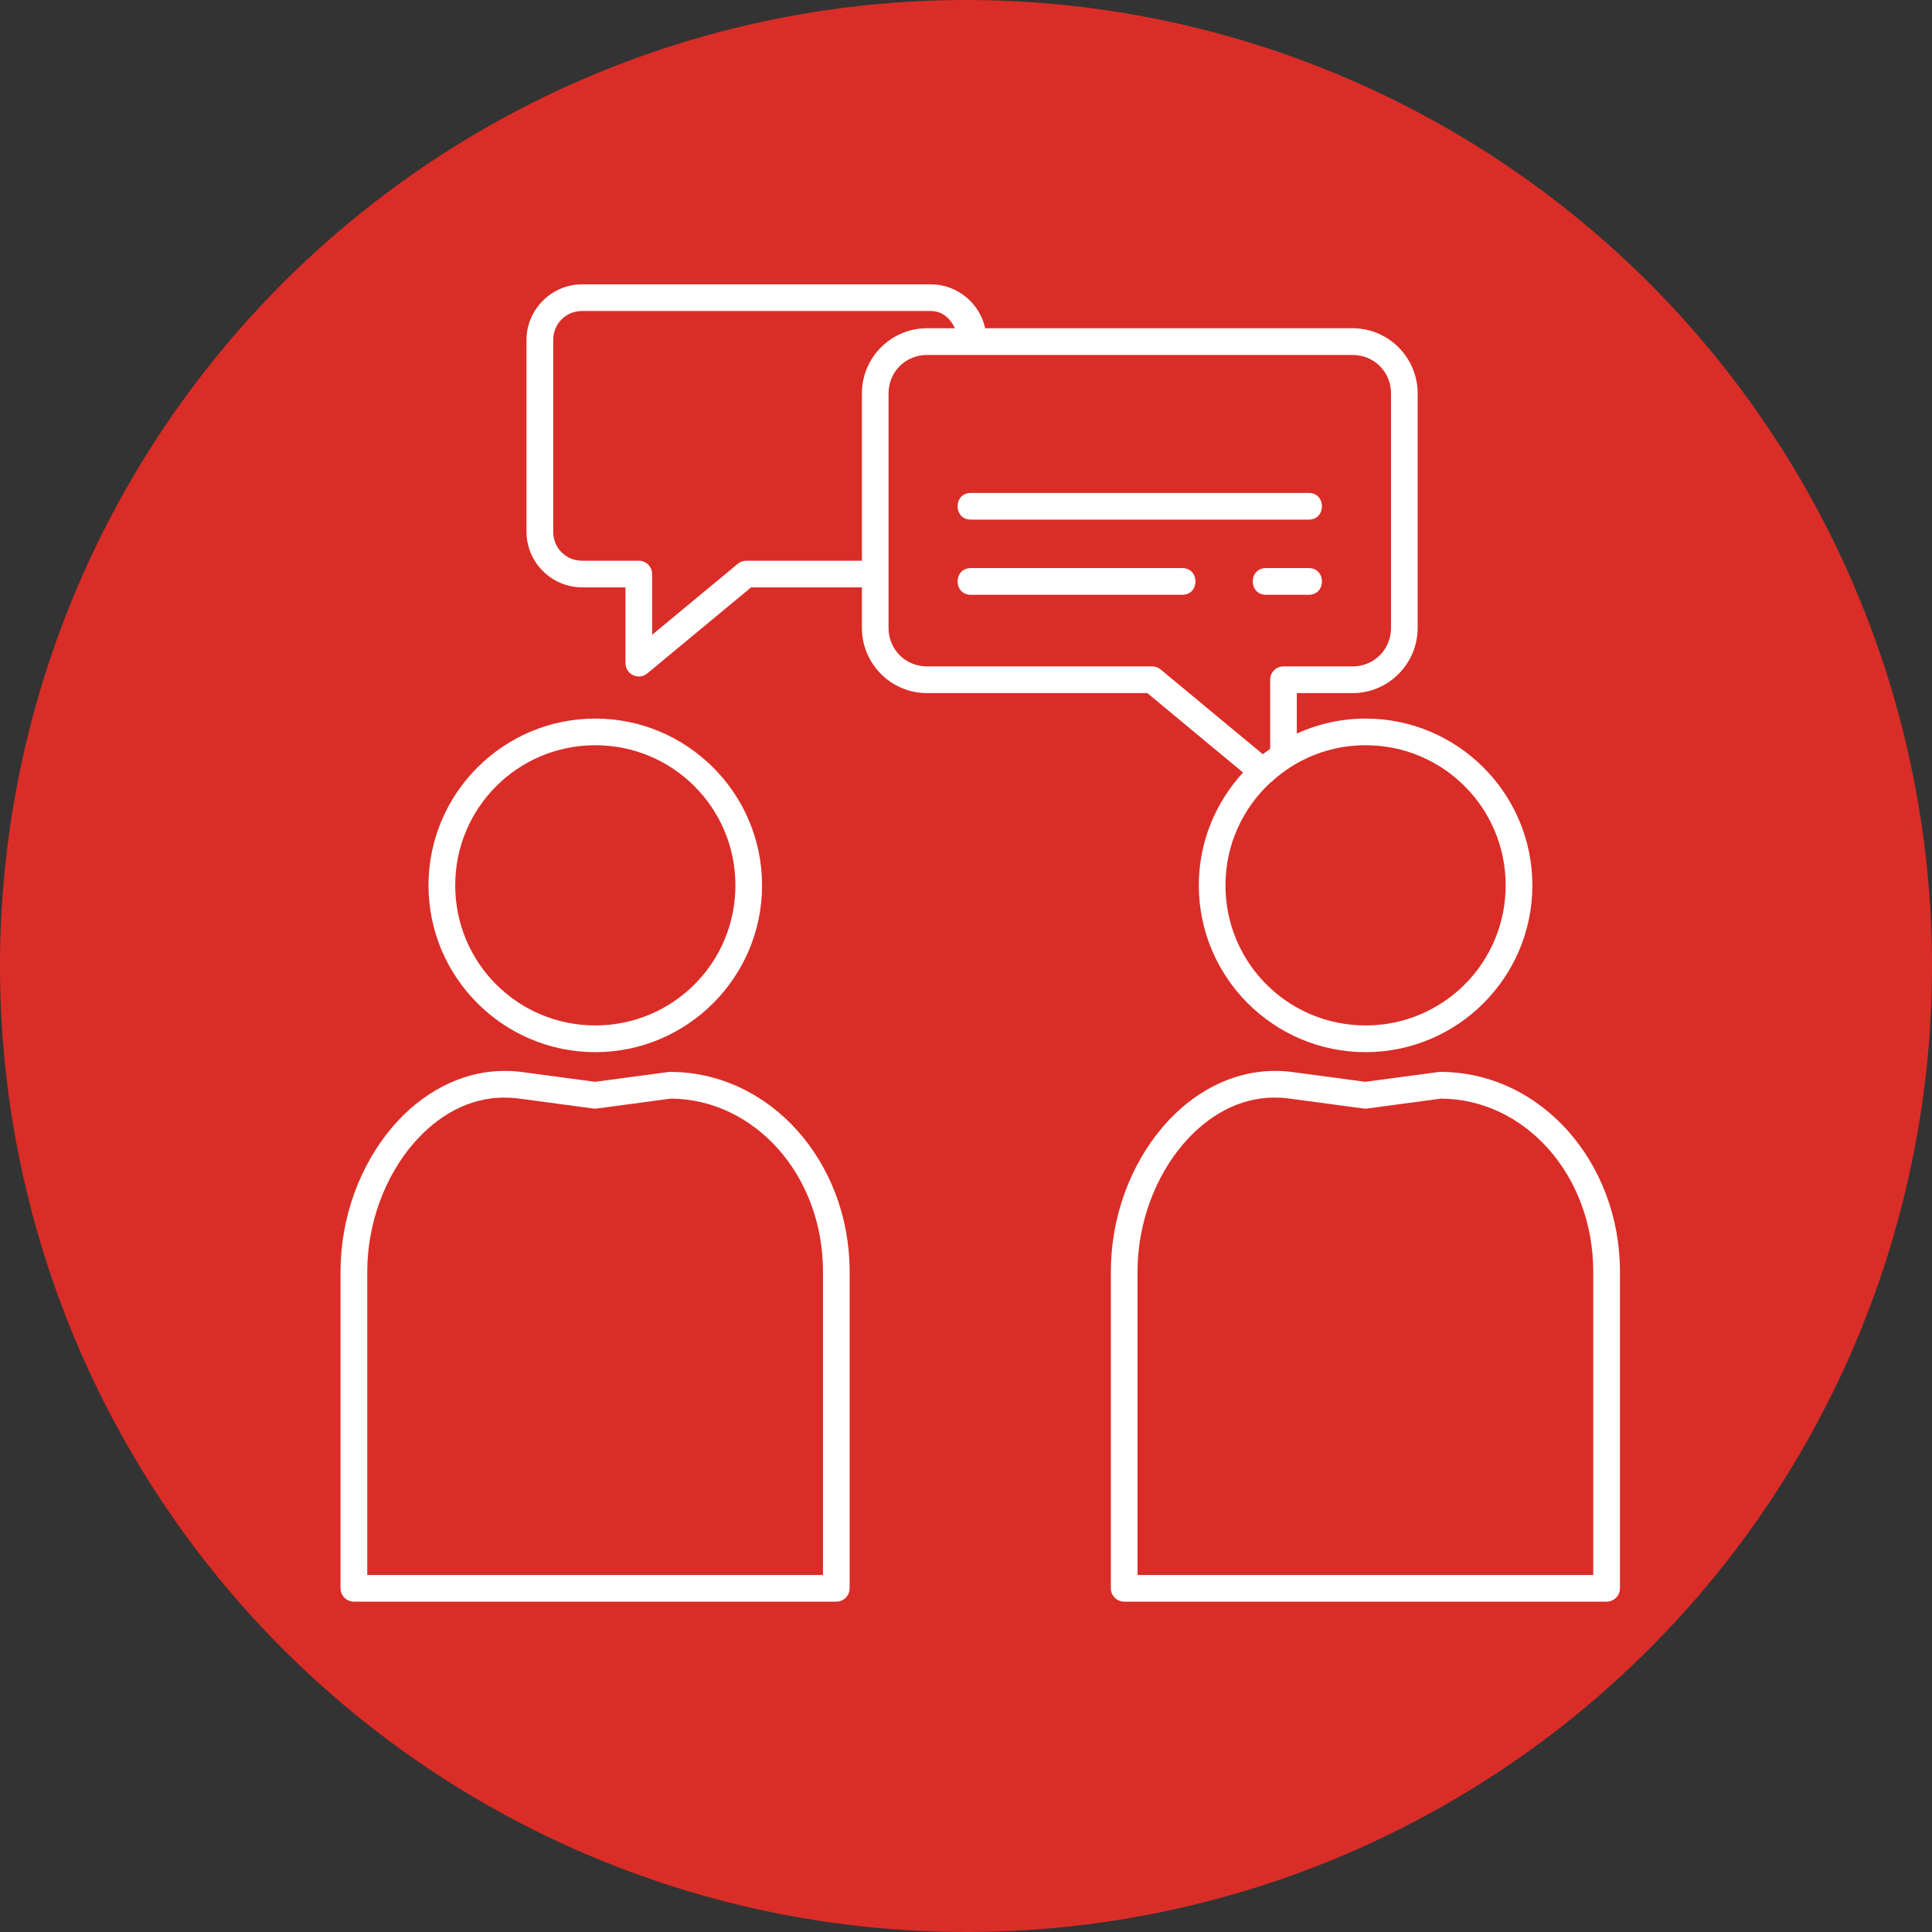<svg xmlns="http://www.w3.org/2000/svg" xmlns:xlink="http://www.w3.org/1999/xlink" width="1080" zoomAndPan="magnify" viewBox="0 0 810 810" height="1080" preserveAspectRatio="xMidYMid meet" version="1.0"><rect x="0" y="0" width="810" height="810" fill="#333333" stroke="none"/><defs><clipPath id="3bab567166"><path d="M 142 119.203 L 679.844 119.203 L 679.844 672 L 142 672 Z M 142 119.203 " clip-rule="nonzero"/></clipPath></defs><path fill="#da2d27" d="M 810 405 C 810 411.629 809.836 418.254 809.512 424.871 C 809.188 431.492 808.699 438.102 808.051 444.695 C 807.398 451.293 806.59 457.871 805.617 464.426 C 804.645 470.98 803.512 477.512 802.219 484.012 C 800.926 490.512 799.473 496.977 797.863 503.406 C 796.254 509.836 794.484 516.223 792.562 522.566 C 790.637 528.906 788.559 535.199 786.324 541.441 C 784.094 547.68 781.707 553.863 779.172 559.988 C 776.633 566.109 773.949 572.168 771.117 578.16 C 768.281 584.152 765.301 590.07 762.18 595.914 C 759.055 601.762 755.789 607.527 752.379 613.211 C 748.973 618.898 745.426 624.496 741.746 630.008 C 738.062 635.516 734.246 640.934 730.301 646.258 C 726.352 651.582 722.273 656.805 718.07 661.93 C 713.863 667.055 709.535 672.07 705.086 676.98 C 700.633 681.891 696.066 686.691 691.379 691.379 C 686.691 696.066 681.891 700.633 676.98 705.086 C 672.07 709.535 667.055 713.863 661.93 718.07 C 656.805 722.273 651.582 726.352 646.258 730.301 C 640.934 734.246 635.516 738.062 630.008 741.746 C 624.496 745.426 618.898 748.973 613.211 752.379 C 607.527 755.789 601.762 759.055 595.914 762.18 C 590.07 765.301 584.152 768.281 578.16 771.117 C 572.168 773.949 566.109 776.633 559.988 779.172 C 553.863 781.707 547.68 784.094 541.441 786.324 C 535.199 788.559 528.906 790.637 522.566 792.562 C 516.223 794.484 509.836 796.254 503.406 797.863 C 496.977 799.473 490.512 800.926 484.012 802.219 C 477.512 803.512 470.98 804.645 464.426 805.617 C 457.871 806.59 451.293 807.398 444.695 808.051 C 438.102 808.699 431.492 809.188 424.871 809.512 C 418.254 809.836 411.629 810 405 810 C 398.371 810 391.746 809.836 385.129 809.512 C 378.508 809.188 371.898 808.699 365.305 808.051 C 358.707 807.398 352.129 806.59 345.574 805.617 C 339.02 804.645 332.488 803.512 325.988 802.219 C 319.488 800.926 313.023 799.473 306.594 797.863 C 300.164 796.254 293.777 794.484 287.434 792.562 C 281.094 790.637 274.801 788.559 268.559 786.324 C 262.32 784.094 256.137 781.707 250.012 779.172 C 243.891 776.633 237.832 773.949 231.84 771.117 C 225.848 768.281 219.93 765.301 214.086 762.18 C 208.238 759.055 202.473 755.789 196.789 752.379 C 191.102 748.973 185.504 745.426 179.992 741.746 C 174.484 738.062 169.066 734.246 163.742 730.301 C 158.418 726.352 153.195 722.273 148.07 718.07 C 142.945 713.863 137.93 709.535 133.02 705.086 C 128.109 700.633 123.309 696.066 118.621 691.379 C 113.934 686.691 109.367 681.891 104.914 676.98 C 100.465 672.07 96.137 667.055 91.93 661.93 C 87.727 656.805 83.648 651.582 79.699 646.258 C 75.754 640.934 71.938 635.516 68.254 630.008 C 64.574 624.496 61.027 618.898 57.621 613.211 C 54.211 607.527 50.945 601.762 47.82 595.914 C 44.699 590.07 41.719 584.152 38.883 578.16 C 36.051 572.168 33.363 566.109 30.828 559.988 C 28.293 553.863 25.906 547.68 23.676 541.441 C 21.441 535.199 19.363 528.906 17.438 522.566 C 15.516 516.223 13.746 509.836 12.137 503.406 C 10.527 496.977 9.074 490.512 7.781 484.012 C 6.488 477.512 5.355 470.98 4.383 464.426 C 3.41 457.871 2.602 451.293 1.949 444.695 C 1.301 438.102 0.812 431.492 0.488 424.871 C 0.164 418.254 0 411.629 0 405 C 0 398.371 0.164 391.746 0.488 385.129 C 0.812 378.508 1.301 371.898 1.949 365.305 C 2.602 358.707 3.41 352.129 4.383 345.574 C 5.355 339.02 6.488 332.488 7.781 325.988 C 9.074 319.488 10.527 313.023 12.137 306.594 C 13.746 300.164 15.516 293.777 17.438 287.434 C 19.363 281.094 21.441 274.801 23.676 268.559 C 25.906 262.32 28.293 256.137 30.828 250.012 C 33.363 243.891 36.051 237.832 38.883 231.84 C 41.719 225.848 44.699 219.93 47.82 214.086 C 50.945 208.238 54.211 202.473 57.621 196.789 C 61.027 191.102 64.574 185.504 68.254 179.992 C 71.938 174.484 75.754 169.066 79.699 163.742 C 83.648 158.418 87.727 153.195 91.93 148.07 C 96.137 142.945 100.465 137.93 104.914 133.02 C 109.367 128.109 113.934 123.309 118.621 118.621 C 123.309 113.934 128.109 109.367 133.02 104.914 C 137.93 100.465 142.945 96.137 148.07 91.93 C 153.195 87.727 158.418 83.648 163.742 79.699 C 169.066 75.754 174.484 71.938 179.992 68.254 C 185.504 64.574 191.102 61.027 196.789 57.621 C 202.473 54.211 208.238 50.945 214.086 47.82 C 219.93 44.699 225.848 41.719 231.84 38.883 C 237.832 36.051 243.891 33.367 250.012 30.828 C 256.137 28.293 262.32 25.906 268.559 23.676 C 274.801 21.441 281.094 19.363 287.434 17.438 C 293.777 15.516 300.164 13.746 306.594 12.137 C 313.023 10.527 319.488 9.074 325.988 7.781 C 332.488 6.488 339.02 5.355 345.574 4.383 C 352.129 3.41 358.707 2.602 365.305 1.949 C 371.898 1.301 378.508 0.812 385.129 0.488 C 391.746 0.164 398.371 0 405 0 C 411.629 0 418.254 0.164 424.871 0.488 C 431.492 0.812 438.102 1.301 444.695 1.949 C 451.293 2.602 457.871 3.41 464.426 4.383 C 470.98 5.355 477.512 6.488 484.012 7.781 C 490.512 9.074 496.977 10.527 503.406 12.137 C 509.836 13.746 516.223 15.516 522.566 17.438 C 528.906 19.363 535.199 21.441 541.441 23.676 C 547.68 25.906 553.863 28.293 559.988 30.828 C 566.109 33.367 572.168 36.051 578.16 38.883 C 584.152 41.719 590.07 44.699 595.914 47.82 C 601.762 50.945 607.527 54.211 613.211 57.621 C 618.898 61.027 624.496 64.574 630.008 68.254 C 635.516 71.938 640.934 75.754 646.258 79.699 C 651.582 83.648 656.805 87.727 661.93 91.93 C 667.055 96.137 672.07 100.465 676.98 104.914 C 681.891 109.367 686.691 113.934 691.379 118.621 C 696.066 123.309 700.633 128.109 705.086 133.02 C 709.535 137.93 713.863 142.945 718.07 148.07 C 722.273 153.195 726.352 158.418 730.301 163.742 C 734.246 169.066 738.062 174.484 741.746 179.992 C 745.426 185.504 748.973 191.102 752.379 196.789 C 755.789 202.473 759.055 208.238 762.18 214.086 C 765.301 219.93 768.281 225.848 771.117 231.84 C 773.949 237.832 776.633 243.891 779.172 250.012 C 781.707 256.137 784.094 262.32 786.324 268.559 C 788.559 274.801 790.637 281.094 792.562 287.434 C 794.484 293.777 796.254 300.164 797.863 306.594 C 799.473 313.023 800.926 319.488 802.219 325.988 C 803.512 332.488 804.645 339.02 805.617 345.574 C 806.59 352.129 807.398 358.707 808.051 365.305 C 808.699 371.898 809.188 378.508 809.512 385.129 C 809.836 391.746 810 398.371 810 405 Z M 810 405 " fill-opacity="1" fill-rule="nonzero"/><g clip-path="url(#3bab567166)"><path fill="#ffffff" d="M 244.102 119.207 C 231.25 119.207 220.738 129.719 220.738 142.543 L 220.738 222.922 C 220.738 235.773 231.25 246.258 244.102 246.258 L 262.234 246.258 L 262.234 278.016 C 262.234 282.75 267.738 285.336 271.371 282.336 L 314.906 246.258 L 361.355 246.258 L 361.355 263.266 C 361.355 278.289 373.602 290.59 388.629 290.59 L 481.035 290.59 L 521.156 323.891 C 509.68 336.355 502.609 352.949 502.609 371.191 C 502.609 409.746 533.98 441.117 572.531 441.117 C 611.086 441.117 642.457 409.746 642.457 371.191 C 642.457 332.641 611.086 301.27 572.531 301.27 C 562.242 301.27 552.5 303.523 543.695 307.543 L 543.695 290.59 L 567.086 290.59 C 582.109 290.59 594.355 278.289 594.355 263.266 L 594.355 164.914 C 594.355 149.891 582.109 137.617 567.086 137.617 L 413.035 137.617 C 410.754 127.133 401.367 119.207 390.223 119.207 Z M 244.102 130.379 L 390.223 130.379 C 395.121 130.379 398.426 133.57 400.379 137.617 L 388.629 137.617 C 373.602 137.617 361.355 149.891 361.355 164.914 L 361.355 235.086 L 312.898 235.086 C 311.605 235.086 310.34 235.527 309.32 236.379 L 273.41 266.129 L 273.41 240.672 C 273.41 237.59 270.902 235.086 267.82 235.086 L 244.102 235.086 C 237.25 235.086 231.938 229.777 231.938 222.922 L 231.938 142.543 C 231.938 135.719 237.25 130.379 244.102 130.379 Z M 388.629 148.816 L 567.086 148.816 C 576.082 148.816 583.184 155.891 583.184 164.914 L 583.184 263.266 C 583.184 272.293 576.082 279.391 567.086 279.391 L 538.109 279.391 C 535.027 279.391 532.52 281.895 532.52 284.977 L 532.52 313.926 C 531.477 314.672 530.457 315.441 529.438 316.211 L 486.621 280.684 C 485.629 279.859 484.363 279.391 483.043 279.391 L 388.629 279.391 C 379.629 279.391 372.531 272.293 372.531 263.266 L 372.531 164.914 C 372.531 163.785 372.641 162.688 372.859 161.641 C 374.348 154.238 380.758 148.816 388.629 148.816 Z M 407.148 206.66 C 399.582 206.551 399.582 217.969 407.148 217.859 L 548.566 217.859 C 556.133 217.969 556.133 206.551 548.566 206.66 Z M 407.148 238.168 C 399.582 238.059 399.582 249.48 407.148 249.367 L 495.535 249.367 C 503.105 249.48 503.105 238.059 495.535 238.168 Z M 530.898 238.168 C 523.332 238.059 523.332 249.48 530.898 249.367 L 548.566 249.367 C 556.133 249.48 556.133 238.059 548.566 238.168 Z M 249.578 301.27 C 211.023 301.27 179.652 332.641 179.652 371.191 C 179.652 409.746 211.023 441.117 249.578 441.117 C 288.129 441.117 319.5 409.746 319.5 371.191 C 319.5 332.641 288.129 301.27 249.578 301.27 Z M 249.578 312.441 C 282.105 312.441 308.328 338.695 308.328 371.191 C 308.328 403.691 282.105 429.918 249.578 429.918 C 217.078 429.918 190.852 403.691 190.852 371.191 C 190.852 338.695 217.078 312.441 249.578 312.441 Z M 572.531 312.441 C 605.031 312.441 631.258 338.695 631.258 371.191 C 631.258 403.691 605.031 429.918 572.531 429.918 C 540.008 429.918 513.781 403.691 513.781 371.191 C 513.781 354.133 521.047 338.859 532.605 328.125 C 532.824 327.988 533.043 327.824 533.211 327.66 C 535.688 325.402 538.328 323.367 541.133 321.578 C 541.164 321.551 541.219 321.523 541.273 321.469 C 550.324 315.77 561.004 312.441 572.531 312.441 Z M 211.023 448.988 C 192.945 449.18 176.625 458.398 164.711 472.27 C 151.117 488.117 142.777 510.105 142.777 533.082 L 142.777 665.914 C 142.777 668.996 145.281 671.5 148.391 671.5 L 350.625 671.5 C 353.707 671.5 356.211 668.996 356.211 665.914 L 356.211 533.082 C 356.211 487.156 322.887 449.398 280.895 449.398 C 280.645 449.398 280.398 449.426 280.18 449.453 L 249.523 453.555 L 218.84 449.453 C 216.199 449.098 213.609 448.961 211.023 448.988 Z M 533.953 448.988 C 515.898 449.18 499.582 458.398 487.668 472.27 C 474.043 488.117 465.734 510.105 465.734 533.082 L 465.734 665.914 C 465.734 668.996 468.238 671.5 471.32 671.5 L 673.555 671.5 C 676.664 671.5 679.168 668.996 679.168 665.914 L 679.168 533.082 C 679.168 487.156 645.844 449.398 603.848 449.398 C 603.602 449.398 603.355 449.426 603.105 449.453 L 572.449 453.555 L 541.797 449.453 C 539.152 449.098 536.539 448.961 533.953 448.988 Z M 211.105 460.16 C 213.172 460.16 215.262 460.27 217.355 460.547 L 248.781 464.754 C 249.246 464.809 249.77 464.809 250.266 464.754 L 281.141 460.602 C 316.281 460.766 345.039 492.605 345.039 533.082 L 345.039 660.328 L 153.98 660.328 L 153.98 533.082 C 153.98 512.828 161.465 493.211 173.215 479.559 C 183.449 467.617 196.633 460.27 211.105 460.16 Z M 534.035 460.16 C 536.098 460.16 538.191 460.27 540.309 460.547 L 571.707 464.754 C 572.203 464.809 572.699 464.809 573.195 464.754 L 604.07 460.602 C 639.238 460.738 667.969 492.605 667.969 533.082 L 667.969 660.328 L 476.906 660.328 L 476.906 533.082 C 476.906 512.828 484.418 493.211 496.141 479.559 C 506.406 467.617 519.559 460.27 534.035 460.16 Z M 534.035 460.16 " fill-opacity="1" fill-rule="nonzero"/></g></svg>